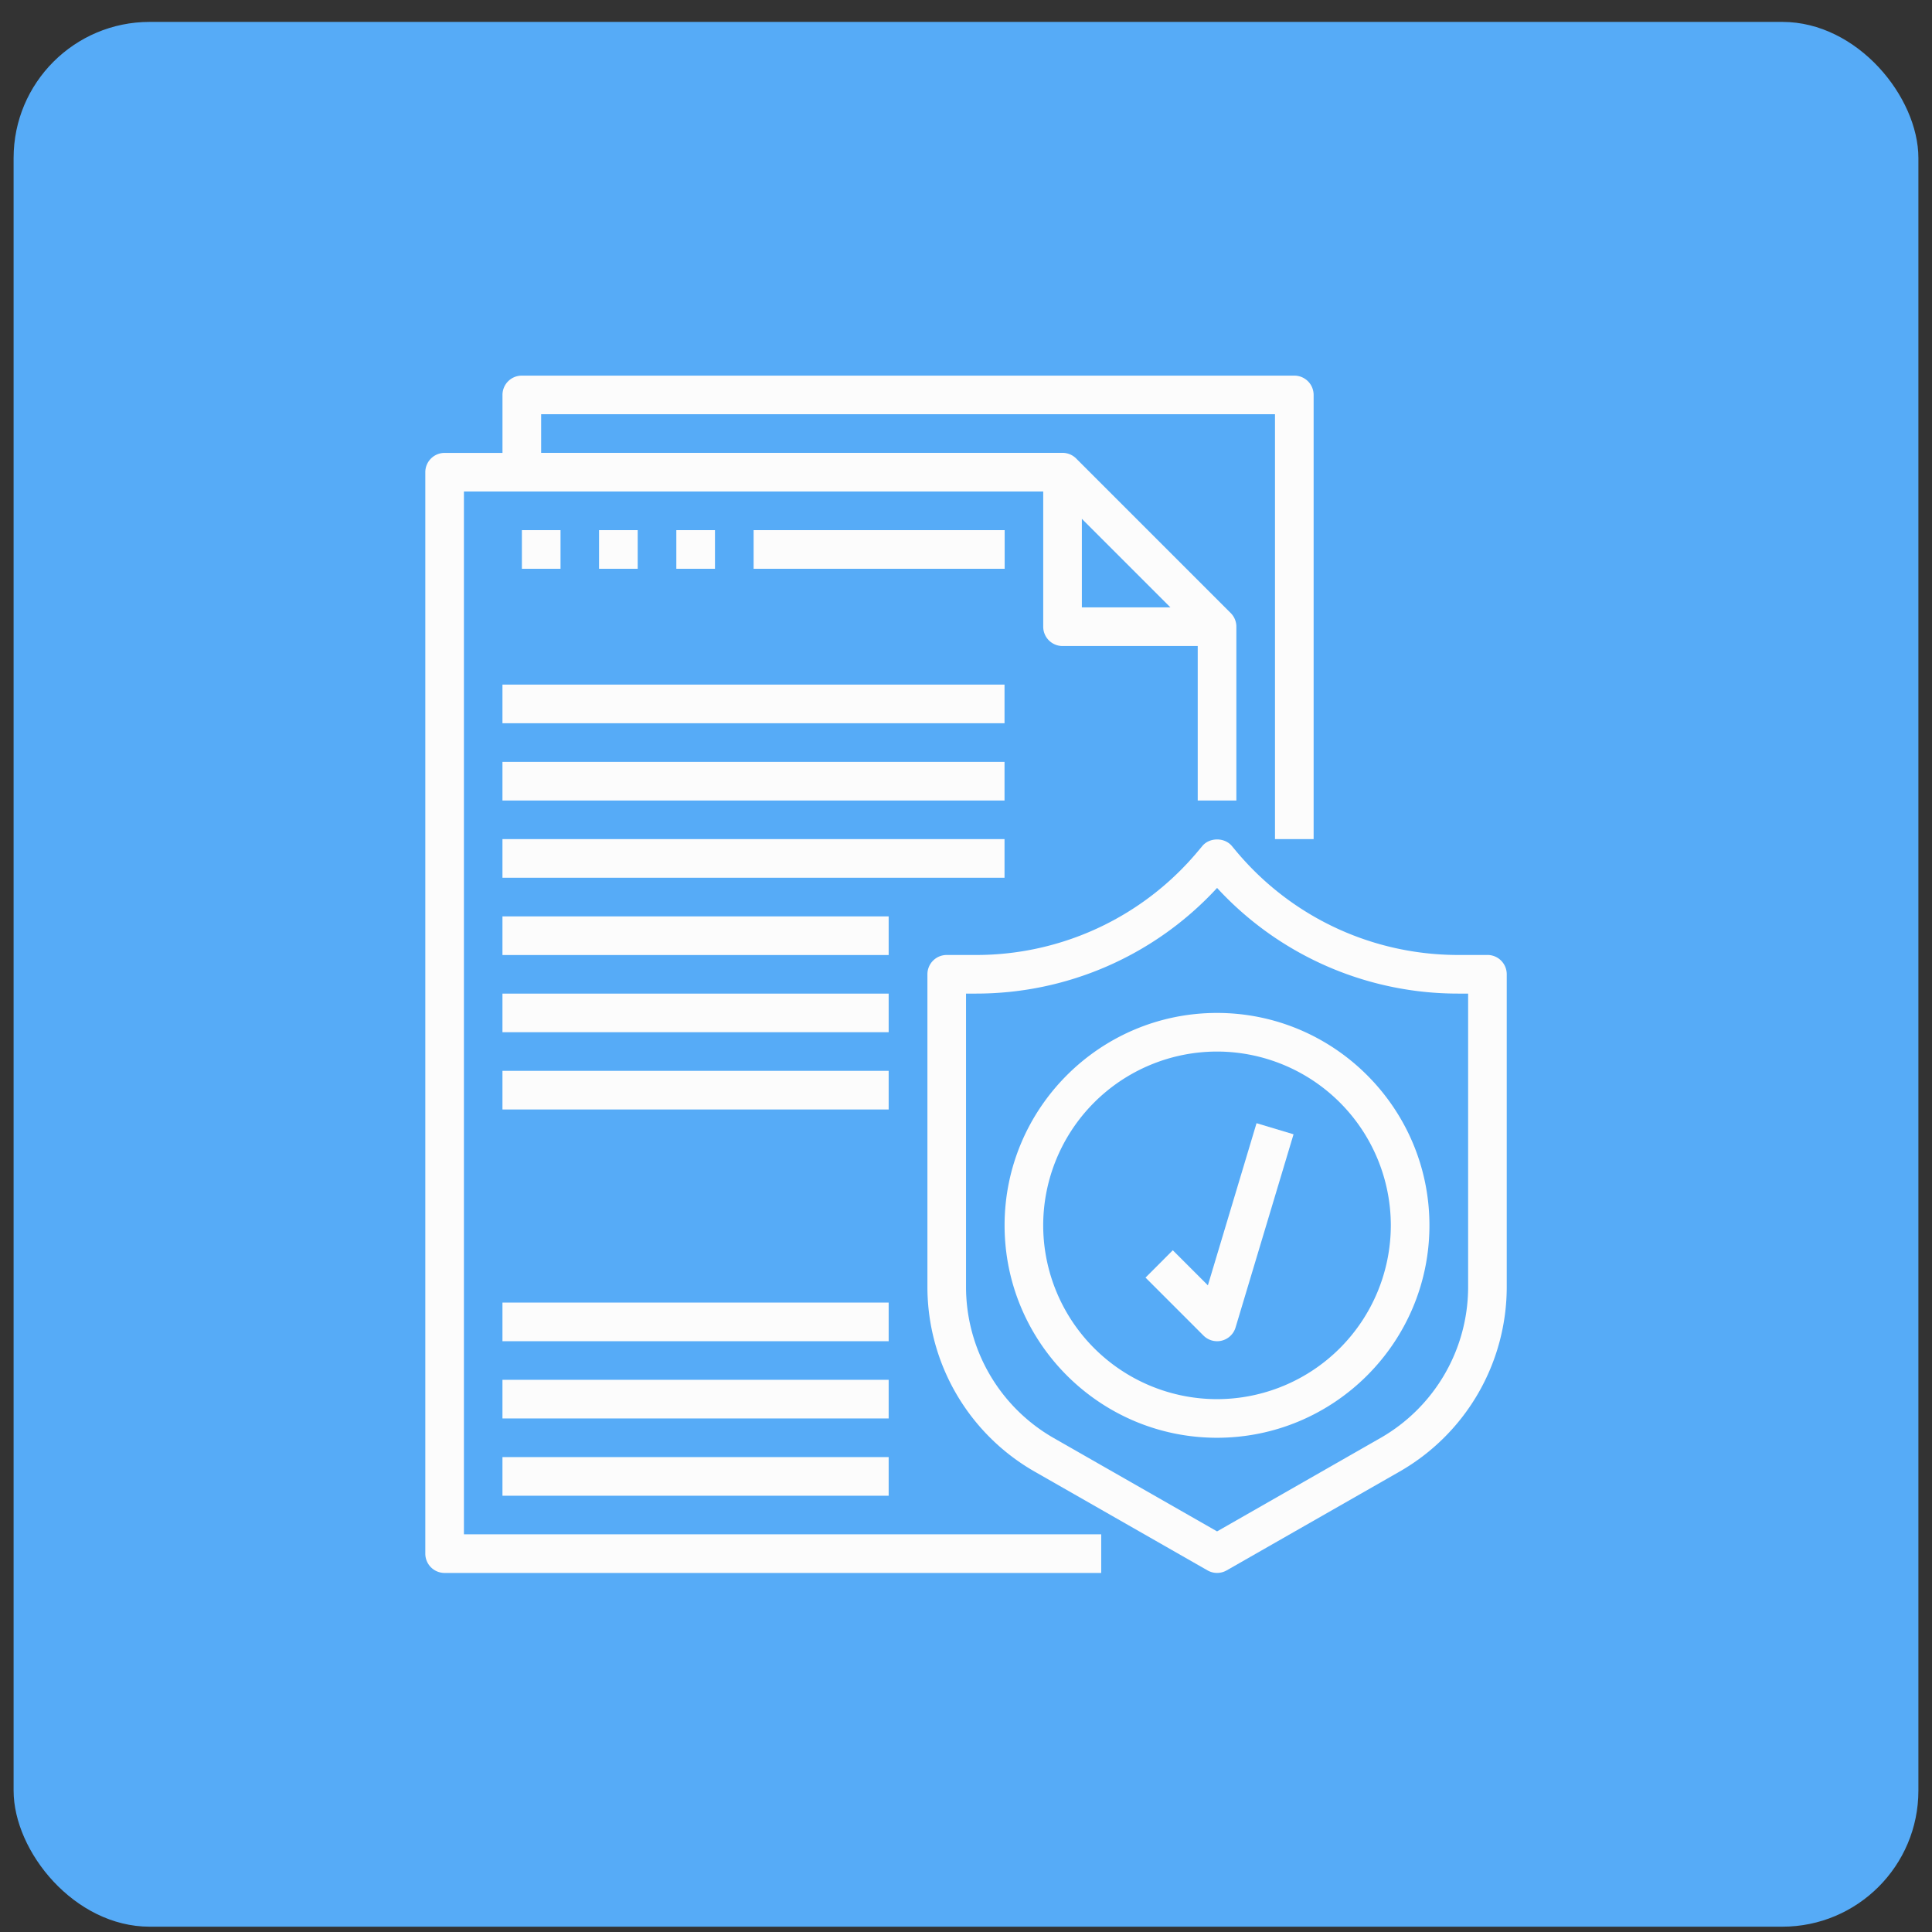 <svg width="71" height="71" fill="none" xmlns="http://www.w3.org/2000/svg"><rect width="100%" height="100%" fill="#333333" stroke="none"/><rect x=".5" y=".805" width="70" height="70" rx="5" fill="#56ABF7"/><g clip-path="url(#clip0)" fill="#FCFCFC"><path d="M17.048 18.063h21.29v4.968c0 .392.318.71.71.71h4.968v5.677h1.42V23.03a.708.708 0 00-.21-.503l-5.675-5.675a.709.709 0 00-.503-.21H19.887v-1.419h26.968v15.613h1.42V14.514a.709.709 0 00-.71-.71H19.176a.709.709 0 00-.71.71v2.13H16.34a.709.709 0 00-.71.71v39.741c0 .393.317.71.71.71h24.129v-1.42h-23.42V18.063zm22.71 1.003l3.255 3.255h-3.255v-3.255z"/><path d="M54.663 35.095h-1.069c-3.169 0-6.15-1.396-8.178-3.83l-.143-.172c-.269-.325-.822-.325-1.09 0l-.144.172a10.617 10.617 0 01-8.179 3.83h-1.068a.709.709 0 00-.71.71v11.493a7.823 7.823 0 003.934 6.779l6.36 3.634a.71.71 0 00.703 0l6.36-3.634a7.823 7.823 0 003.933-6.779V35.804a.709.709 0 00-.71-.71zm-.71 12.203a6.398 6.398 0 01-3.219 5.546l-6.007 3.434-6.007-3.433a6.401 6.401 0 01-3.219-5.547V36.514h.36a12.03 12.03 0 008.866-3.883 12.029 12.029 0 008.867 3.883h.359v10.784z"/><path d="M44.724 37.225c-4.304 0-7.806 3.502-7.806 7.806s3.502 7.806 7.806 7.806c4.305 0 7.807-3.502 7.807-7.806s-3.502-7.806-7.807-7.806zm0 14.193a6.394 6.394 0 01-6.387-6.387 6.394 6.394 0 016.387-6.387 6.394 6.394 0 016.388 6.387 6.394 6.394 0 01-6.388 6.387z"/><path d="M44.39 47.236l-1.29-1.289-1.003 1.004 2.129 2.129a.708.708 0 001.181-.298l2.13-7.097-1.36-.408-1.788 5.959zM18.465 25.158h18.451v1.42H18.465v-1.42zm0 2.84h18.451v1.42H18.465v-1.42zm0 2.838h18.451v1.42H18.465v-1.42zm0 2.84h14.193v1.42H18.465v-1.42zm0 2.838h14.193v1.419H18.465v-1.42zm0 2.839h14.193v1.42H18.465v-1.42zm0 8.517h14.193v1.419H18.465v-1.42zm0 2.837h14.193v1.42H18.465v-1.42zm0 2.84h14.193v1.42H18.465v-1.42zm.715-34.065h1.419v1.42h-1.42v-1.42zm2.836 0h1.419v1.42h-1.42v-1.42zm2.839 0h1.42v1.42h-1.42v-1.42zm2.84 0h9.226v1.42h-9.226v-1.42z"/></g><defs><clipPath id="clip0"><path fill="#fff" transform="translate(13.5 13.805)" d="M0 0h44v44H0z"/></clipPath></defs></svg>